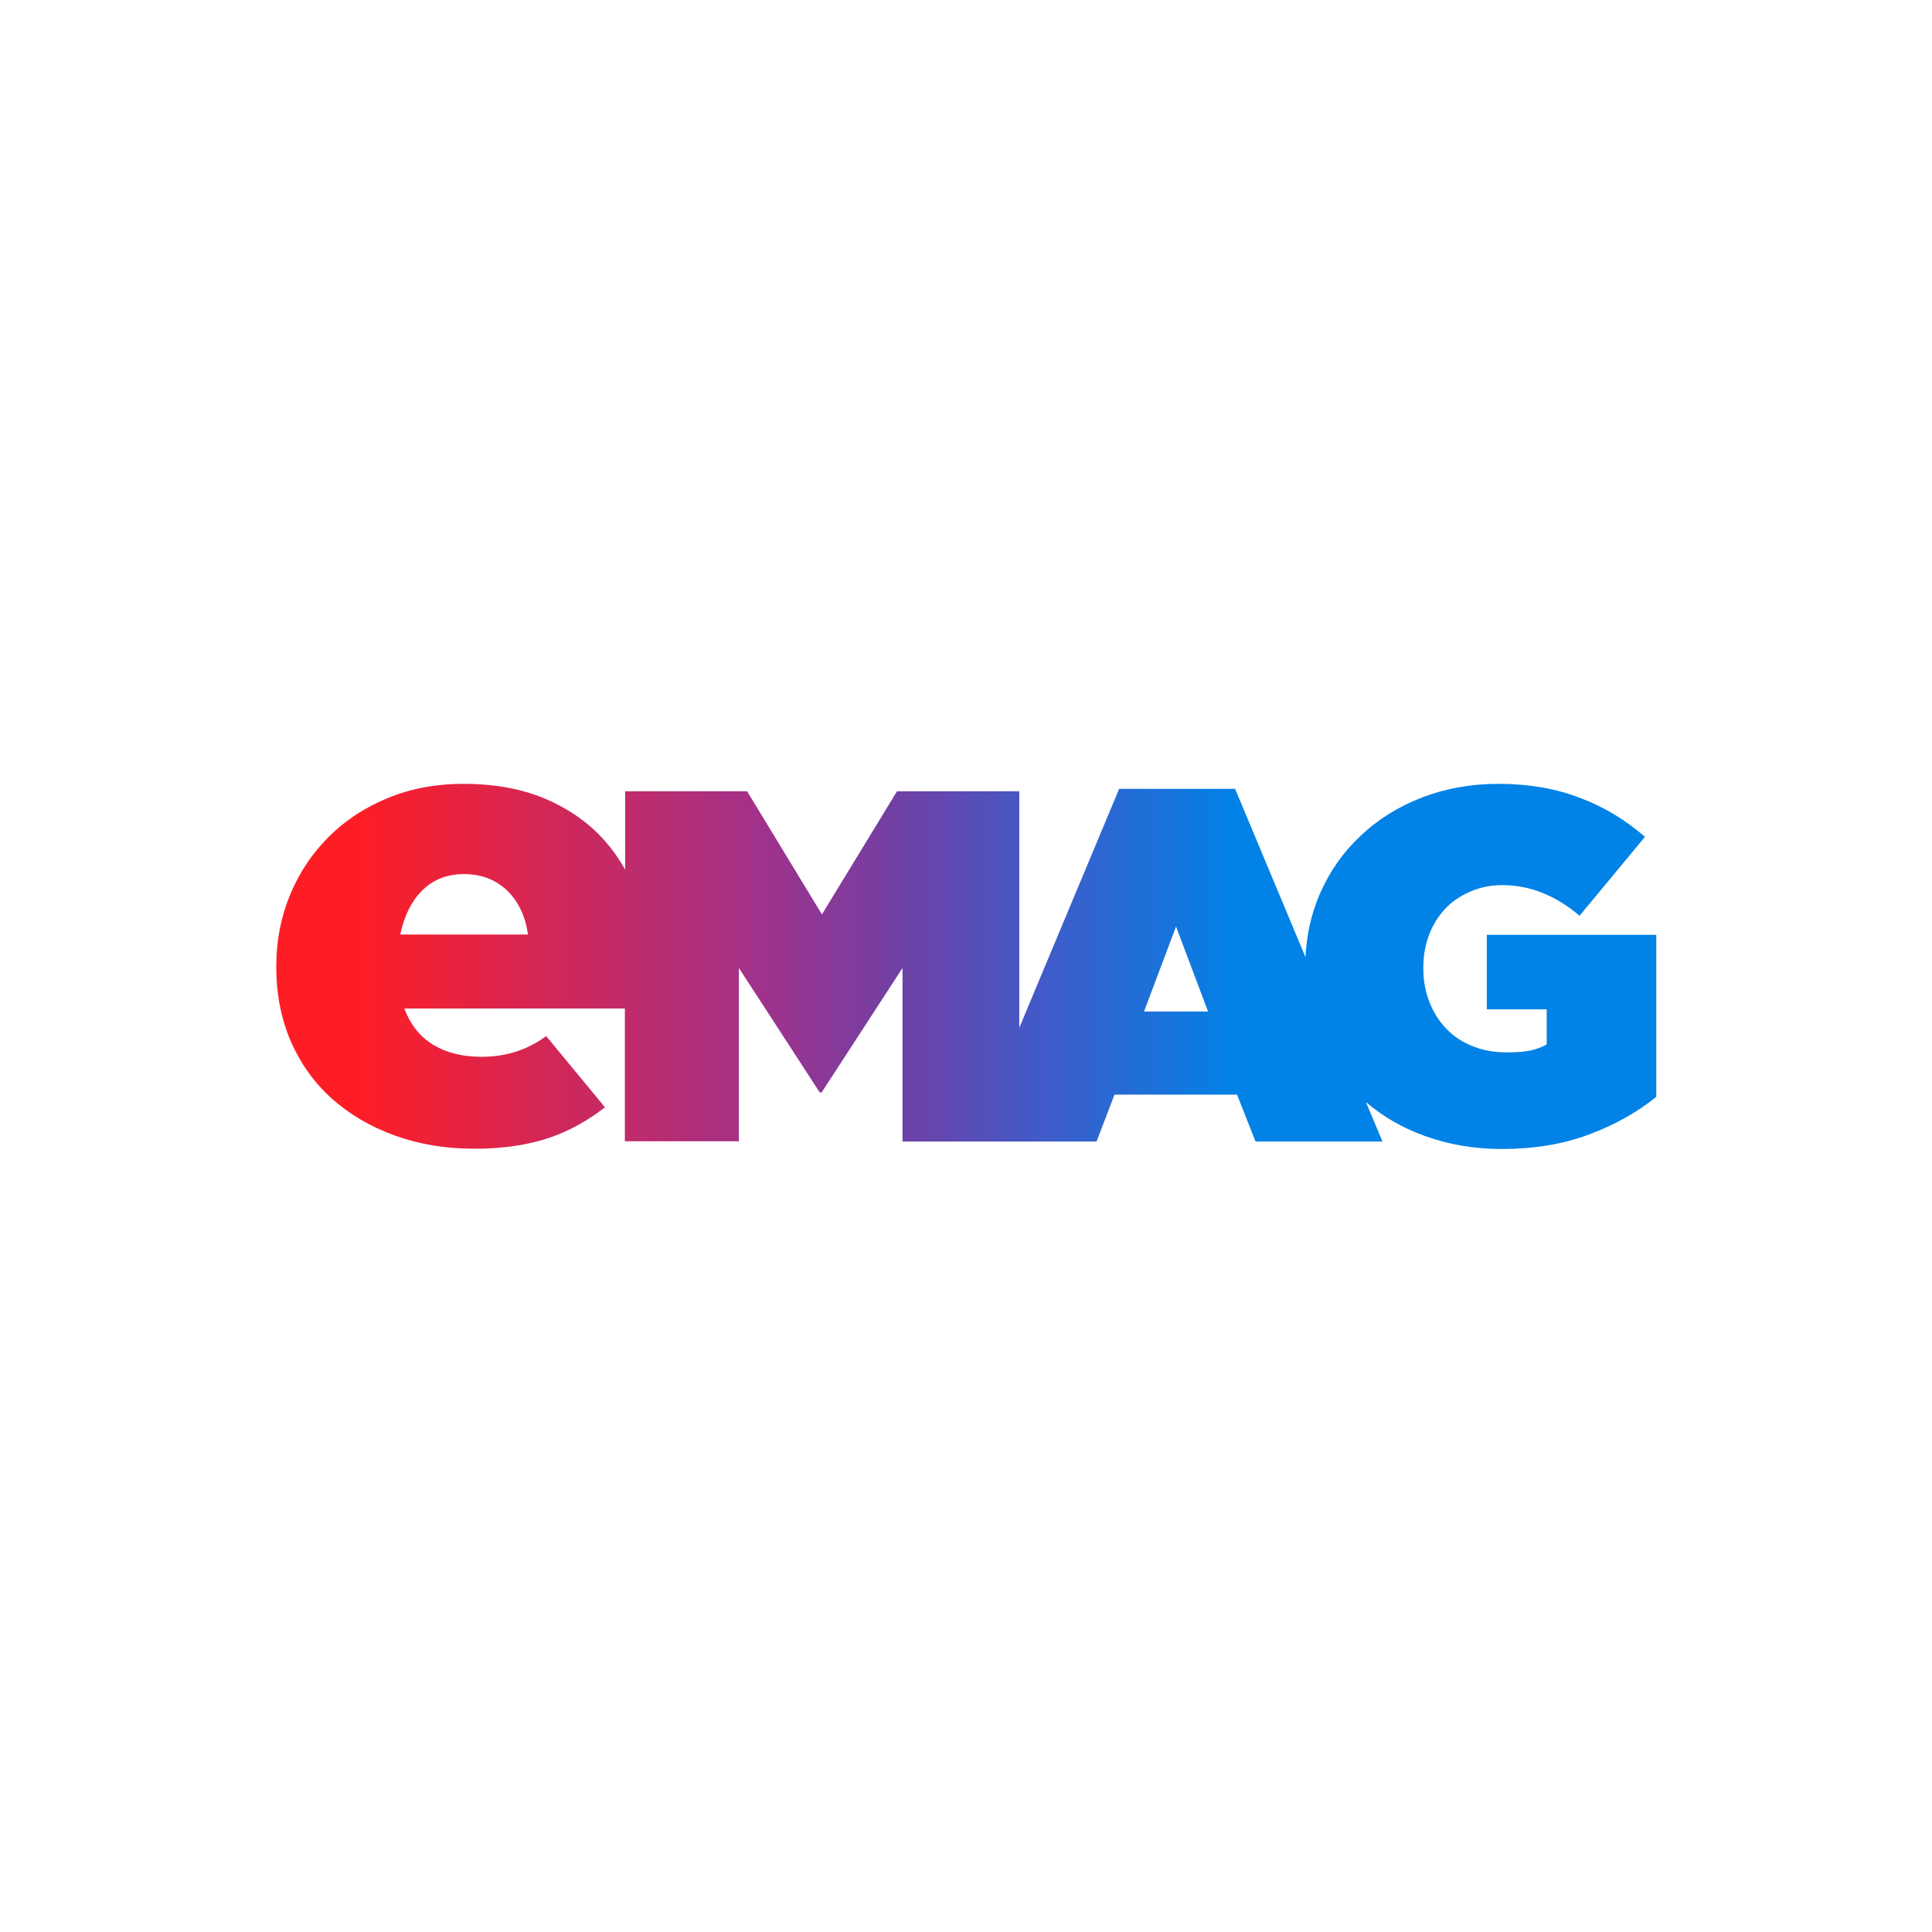 <?xml version="1.0" ?>
<!-- Generator: Adobe Illustrator 25.4.1, SVG Export Plug-In . SVG Version: 6.00 Build 0)  -->
<svg xmlns="http://www.w3.org/2000/svg" version="1.2" baseProfile="tiny-ps" viewBox="0 0 700 700">
	<linearGradient id="SVGID_1_" gradientUnits="userSpaceOnUse" x1="104.087" y1="350.85" x2="596.144" y2="350.85">
		<stop offset="5.000000e-02" stop-color="#FF1D25"/>
		<stop offset="0.35" stop-color="#A0328C"/>
		<stop offset="0.45" stop-color="#7040A4"/>
		<stop offset="0.55" stop-color="#4359C7"/>
		<stop offset="0.7" stop-color="#0082E6"/>
	</linearGradient>
	<rect fill="#FFF" width="700" height="700"/>
	<path fill="url(#SVGID_1_)" d="M538.7,338.7v27h21.7v12.7c-1.7,1-3.6,1.7-5.8,2.2s-5.1,0.7-8.7,0.7c-4.5,0-8.5-0.7-12.2-2.2  c-3.7-1.4-6.9-3.5-9.5-6.2c-2.7-2.7-4.7-5.9-6.2-9.6c-1.5-3.7-2.3-7.8-2.3-12.3v-0.4c0-4.3,0.7-8.3,2.1-12c1.4-3.6,3.4-6.8,5.9-9.4  c2.5-2.7,5.6-4.7,9.1-6.2s7.3-2.3,11.4-2.3c5.3,0,10.3,1,14.9,2.9c4.6,1.9,9,4.6,13.2,8.2l23.7-28.6c-6.9-6-14.7-10.8-23.5-14.1  c-8.8-3.4-18.6-5.1-29.6-5.1c-10,0-19.3,1.7-27.8,5c-8.5,3.3-15.9,7.9-22.2,13.9c-6.3,5.9-11.2,12.9-14.7,21  c-3.1,7.1-4.8,14.8-5.2,22.9l-25.5-61h-42l-36.2,86.6v-85.7H325l-27.2,44.6l-27.1-44.6h-44.2v28.4c-2.1-3.8-4.6-7.3-7.4-10.5  c-5.6-6.3-12.6-11.3-21.1-15c-8.5-3.7-18.6-5.6-30.1-5.6c-9.9,0-19,1.7-27.3,5.1c-8.3,3.4-15.5,8.1-21.5,14.1s-10.7,13-14,21  c-3.3,8-5,16.6-5,25.8v0.5c0,9.8,1.8,18.8,5.3,26.9c3.6,8.1,8.5,15,14.9,20.7c6.4,5.7,13.9,10.1,22.7,13.3c8.8,3.2,18.4,4.8,29,4.8  c13.4,0,24.9-2.3,34.4-7c4.7-2.3,8.9-5,12.8-8l-21.3-25.8c-2.6,1.9-5.3,3.4-7.9,4.5c-4.7,2-9.9,3-15.5,3c-7.4,0-13.7-1.7-18.7-5.1  c-4.2-2.9-7.3-7-9.3-12.4h79.9v48.1h41.3v-62.8l29.3,45.1h0.7l29.3-45.1v62.9h70.3l6.5-17h44.4l6.7,17h46l-6-14.3  c6.2,5.3,13.3,9.4,21.4,12.3c8.6,3.1,17.9,4.7,27.8,4.7c11.6,0,22.1-1.7,31.5-5.2s17.6-8.1,24.5-13.7v-58.7H538.7z M145,338.6  c1.4-6.5,3.9-11.8,7.7-15.7c4-4.1,9.1-6.2,15.4-6.2c6.4,0,11.7,2.1,15.9,6.2c3.9,3.9,6.4,9.2,7.3,15.7H145z M414.5,366.5l11.6-30.8  l11.6,30.8H414.5z"/>
</svg>